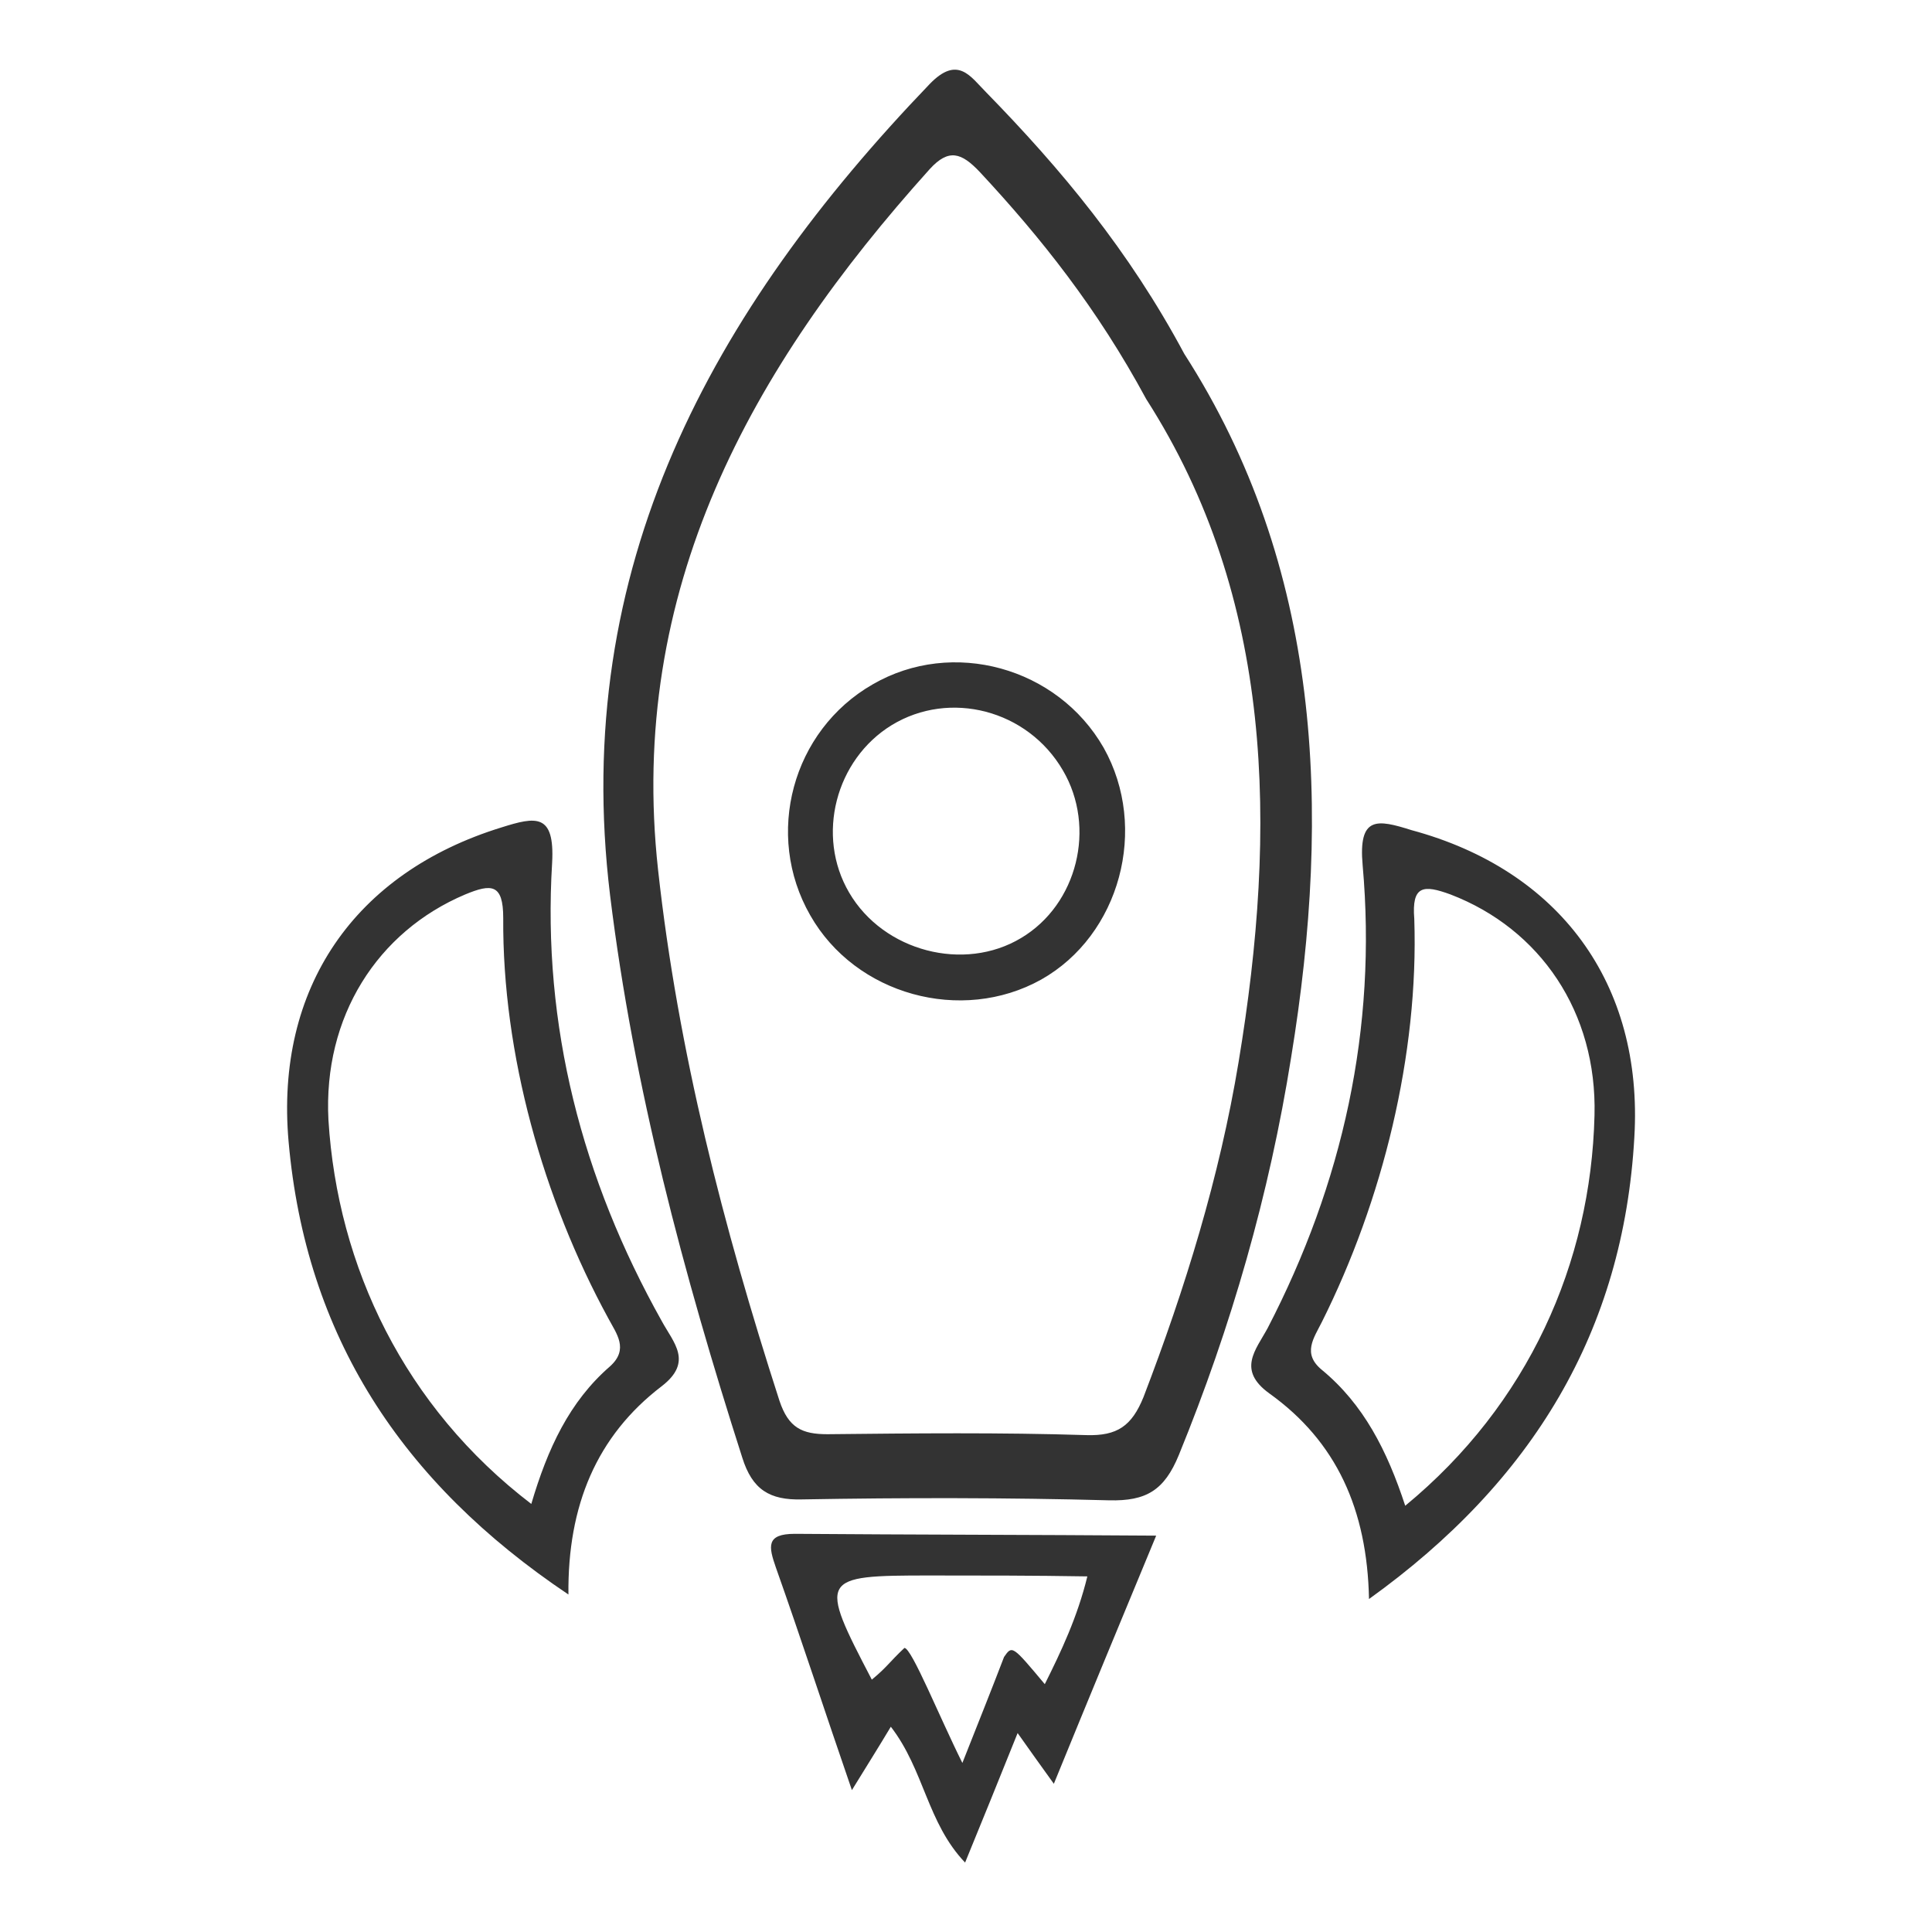 <?xml version="1.0" standalone="no"?><!DOCTYPE svg PUBLIC "-//W3C//DTD SVG 1.1//EN" "http://www.w3.org/Graphics/SVG/1.1/DTD/svg11.dtd"><svg class="icon" width="200px" height="200.00px" viewBox="0 0 1024 1024" version="1.1" xmlns="http://www.w3.org/2000/svg"><path fill="#333333" d="M421.28 812.96c-15.36 0-13.92 6.72-10.08 17.76 13.44 37.92 25.92 76.32 40.32 118.08 7.68-12.48 13.44-21.6 20.64-33.6 17.76 23.04 19.2 50.88 39.36 72 9.6-23.52 18.24-44.64 27.84-68.64 6.72 9.6 12 16.8 19.2 26.88 18.24-44.64 35.52-86.4 54.24-131.52-66.72-0.48-129.12-0.48-191.52-0.96l0 0zM553.76 892.64c-17.28-20.64-17.28-20.64-21.6-14.4-6.24 16.32-12.96 33.12-22.08 56.16-12-24-26.88-60.96-30.72-60.96-8.16 7.68-9.12 10.08-17.28 16.8-28.32-54.24-27.84-55.2 30.72-55.2 27.36 0 54.72 0 83.52 0.48-5.28 21.6-13.92 39.84-22.56 57.12l0 0zM627.68 187.52c-29.28-54.72-65.28-97.92-105.12-138.72-8.16-8.16-14.88-19.68-29.76-4.32-115.68 120.48-190.56 256.32-169.44 430.08 12.48 101.76 38.88 200.64 70.08 298.08 5.28 16.8 14.4 22.56 31.68 22.08 54.24-0.96 108.48-0.96 162.72 0.48 19.68 0.48 29.28-5.28 36.96-24 27.84-68.16 48-138.24 59.52-210.72 21.6-132 15.84-260.16-56.64-372.96l0 0zM656.48 562.88c-10.08 60.96-28.32 120-50.4 177.6-6.24 15.36-13.92 20.64-30.24 20.16-45.6-1.44-91.2-0.96-137.28-0.48-13.44 0-20.64-3.36-25.44-17.76-29.76-92.16-53.76-185.28-64.32-281.28-16.32-148.32 48.96-265.92 144-371.52 10.08-11.04 16.8-8.64 26.4 1.44 32.64 35.04 62.4 72.48 88.32 120.48 67.68 105.6 69.6 227.04 48.96 351.36l0 0zM462.56 362.72c-42.72 24.48-57.6 79.68-33.12 122.4 24 42.24 80.16 57.6 122.4 34.08 41.76-23.52 57.12-80.16 33.12-122.88-24.48-42.72-80.16-58.08-122.4-33.6l0 0zM541.28 497.12c-30.24 18.24-72.96 7.2-91.2-24-17.76-30.24-7.2-70.56 22.56-88.8 30.72-18.72 72-8.16 90.72 24 17.76 30.24 7.68 71.04-22.08 88.8l0 0zM722.24 458.72c7.68 86.4-10.56 168.48-50.4 245.28-6.24 11.52-16.32 22.08 0.96 34.56 35.52 25.44 51.84 61.44 52.8 108.96 86.88-62.4 134.88-142.08 140.64-244.8 4.8-81.6-39.84-141.6-118.08-162.72-18.24-5.76-28.32-7.68-25.92 18.72l0 0zM768.8 474.08c47.52 18.24 77.76 62.4 76.32 117.12-1.92 78.24-35.04 153.12-100.32 206.88-9.6-29.28-22.08-53.76-44.16-72-10.56-8.64-4.32-16.8 0-25.44 32.16-64.32 51.36-141.6 48.96-213.6-1.44-17.76 4.8-18.24 19.2-12.96l0 0zM292.64 457.28c1.44-26.4-8.64-24.48-26.88-18.72-77.76 24-120 84.96-112.8 166.56 9.12 102.72 59.52 180.48 148.32 240-0.48-47.04 14.88-84 49.44-110.4 16.8-12.96 6.24-23.04 0-34.56-42.24-75.36-63.36-156.48-58.08-242.88l0 0zM246.56 474.08c13.92-5.76 20.16-5.76 20.16 12.48-0.48 72 21.12 148.8 55.68 212.16 4.32 8.16 11.04 16.32 0.96 25.44-21.6 18.72-33.12 43.68-41.76 72.96-67.2-51.36-102.72-125.76-107.52-203.52-2.88-54.72 25.92-99.84 72.48-119.52l0 0z" /></svg>